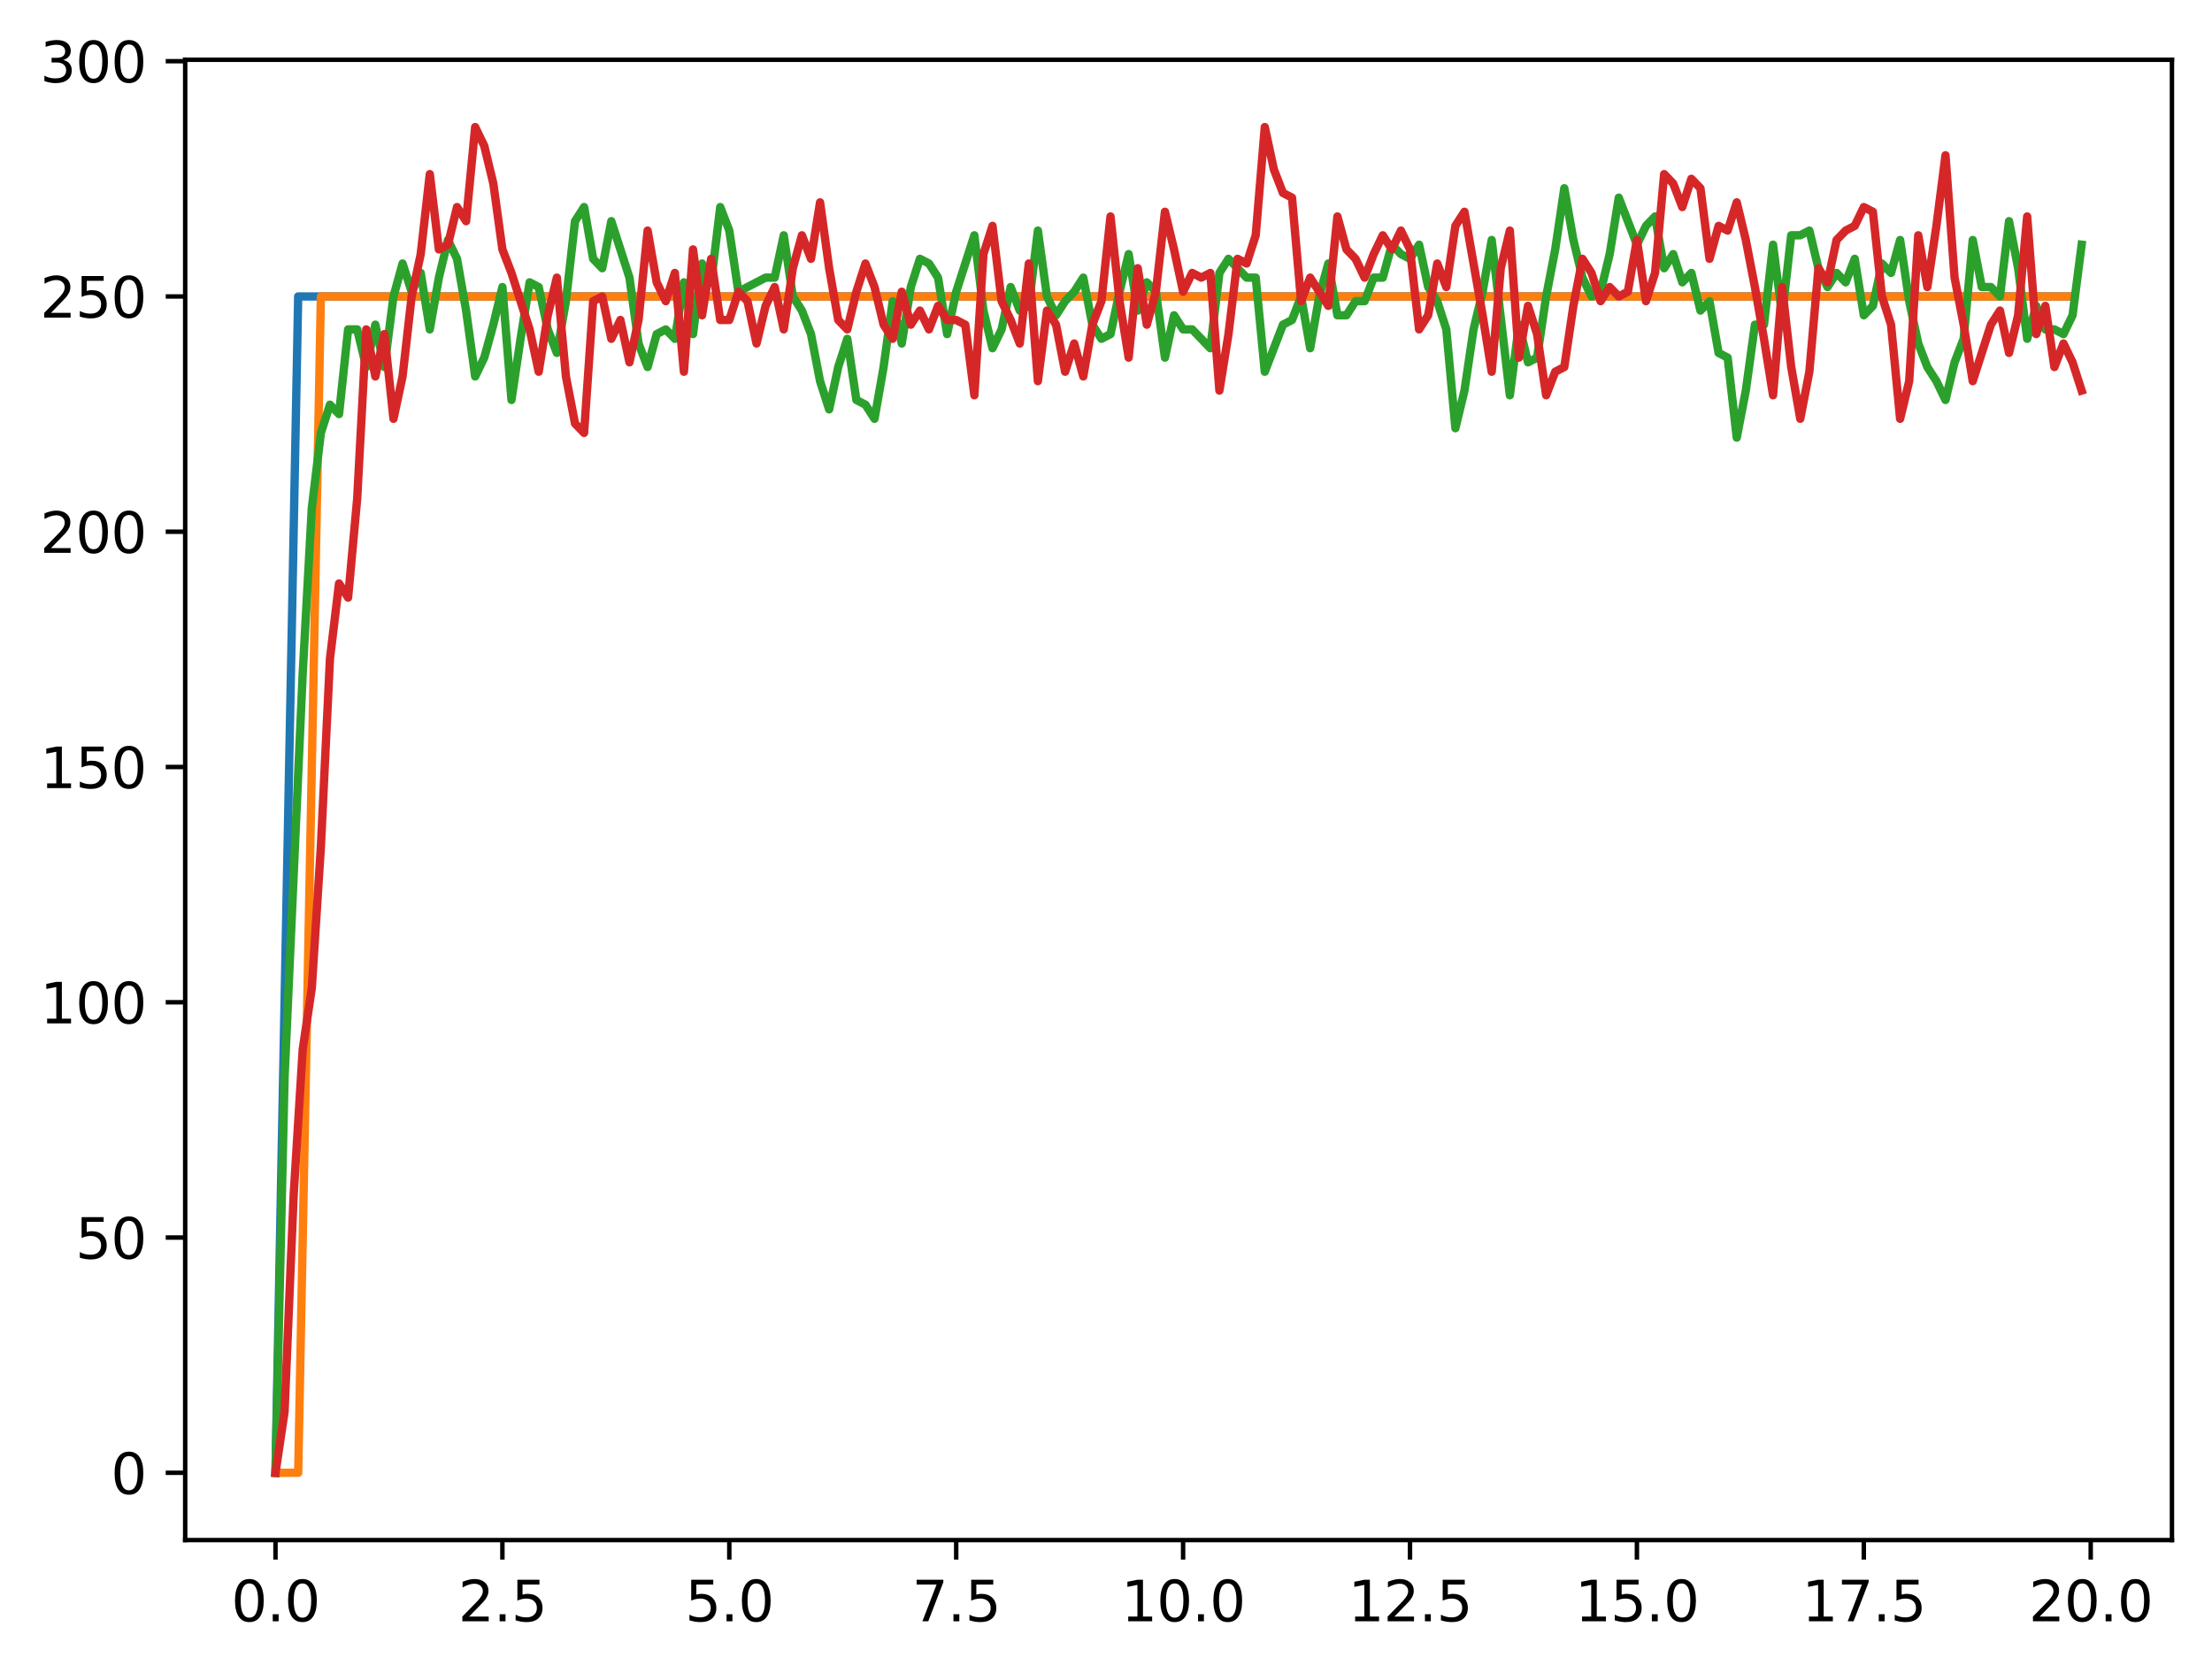 <?xml version="1.0" encoding="utf-8" standalone="no"?>
<!DOCTYPE svg PUBLIC "-//W3C//DTD SVG 1.1//EN"
  "http://www.w3.org/Graphics/SVG/1.1/DTD/svg11.dtd">
<svg xmlns:xlink="http://www.w3.org/1999/xlink" width="397.608pt" height="300.736pt" viewBox="0 0 397.608 300.736" xmlns="http://www.w3.org/2000/svg" version="1.1">
 <defs>
  <style type="text/css">*{stroke-linejoin: round; stroke-linecap: butt}</style>
 </defs>
 <g id="figure_1">
  <g id="patch_1">
   <path d="M 0 300.736 
L 397.608 300.736 
L 397.608 0 
L 0 0 
z
" style="fill: #ffffff"/>
  </g>
  <g id="axes_1">
   <g id="patch_2">
    <path d="M 33.288 276.857 
L 390.408 276.857 
L 390.408 10.745 
L 33.288 10.745 
z
" style="fill: #ffffff"/>
   </g>
   <g id="matplotlib.axis_1">
    <g id="xtick_1">
     <g id="line2d_1">
      <defs>
       <path id="m063a0dbd52" d="M 0 0 
L 0 3.5 
" style="stroke: #000000; stroke-width: 0.8"/>
      </defs>
      <g>
       <use xlink:href="#m063a0dbd52" x="49.52" y="276.857" style="stroke: #000000; stroke-width: 0.8"/>
      </g>
     </g>
     <g id="text_1">
      <!-- 0.0 -->
      <g transform="translate(41.569 291.456) scale(0.1 -0.1)">
       <defs>
        <path id="DejaVuSans-30" d="M 2034 4250 
Q 1547 4250 1301 3770 
Q 1056 3291 1056 2328 
Q 1056 1369 1301 889 
Q 1547 409 2034 409 
Q 2525 409 2770 889 
Q 3016 1369 3016 2328 
Q 3016 3291 2770 3770 
Q 2525 4250 2034 4250 
z
M 2034 4750 
Q 2819 4750 3233 4129 
Q 3647 3509 3647 2328 
Q 3647 1150 3233 529 
Q 2819 -91 2034 -91 
Q 1250 -91 836 529 
Q 422 1150 422 2328 
Q 422 3509 836 4129 
Q 1250 4750 2034 4750 
z
" transform="scale(0.016)"/>
        <path id="DejaVuSans-2e" d="M 684 794 
L 1344 794 
L 1344 0 
L 684 0 
L 684 794 
z
" transform="scale(0.016)"/>
       </defs>
       <use xlink:href="#DejaVuSans-30"/>
       <use xlink:href="#DejaVuSans-2e" transform="translate(63.623 0)"/>
       <use xlink:href="#DejaVuSans-30" transform="translate(95.41 0)"/>
      </g>
     </g>
    </g>
    <g id="xtick_2">
     <g id="line2d_2">
      <g>
       <use xlink:href="#m063a0dbd52" x="90.306" y="276.857" style="stroke: #000000; stroke-width: 0.8"/>
      </g>
     </g>
     <g id="text_2">
      <!-- 2.5 -->
      <g transform="translate(82.354 291.456) scale(0.1 -0.1)">
       <defs>
        <path id="DejaVuSans-32" d="M 1228 531 
L 3431 531 
L 3431 0 
L 469 0 
L 469 531 
Q 828 903 1448 1529 
Q 2069 2156 2228 2338 
Q 2531 2678 2651 2914 
Q 2772 3150 2772 3378 
Q 2772 3750 2511 3984 
Q 2250 4219 1831 4219 
Q 1534 4219 1204 4116 
Q 875 4013 500 3803 
L 500 4441 
Q 881 4594 1212 4672 
Q 1544 4750 1819 4750 
Q 2544 4750 2975 4387 
Q 3406 4025 3406 3419 
Q 3406 3131 3298 2873 
Q 3191 2616 2906 2266 
Q 2828 2175 2409 1742 
Q 1991 1309 1228 531 
z
" transform="scale(0.016)"/>
        <path id="DejaVuSans-35" d="M 691 4666 
L 3169 4666 
L 3169 4134 
L 1269 4134 
L 1269 2991 
Q 1406 3038 1543 3061 
Q 1681 3084 1819 3084 
Q 2600 3084 3056 2656 
Q 3513 2228 3513 1497 
Q 3513 744 3044 326 
Q 2575 -91 1722 -91 
Q 1428 -91 1123 -41 
Q 819 9 494 109 
L 494 744 
Q 775 591 1075 516 
Q 1375 441 1709 441 
Q 2250 441 2565 725 
Q 2881 1009 2881 1497 
Q 2881 1984 2565 2268 
Q 2250 2553 1709 2553 
Q 1456 2553 1204 2497 
Q 953 2441 691 2322 
L 691 4666 
z
" transform="scale(0.016)"/>
       </defs>
       <use xlink:href="#DejaVuSans-32"/>
       <use xlink:href="#DejaVuSans-2e" transform="translate(63.623 0)"/>
       <use xlink:href="#DejaVuSans-35" transform="translate(95.41 0)"/>
      </g>
     </g>
    </g>
    <g id="xtick_3">
     <g id="line2d_3">
      <g>
       <use xlink:href="#m063a0dbd52" x="131.092" y="276.857" style="stroke: #000000; stroke-width: 0.8"/>
      </g>
     </g>
     <g id="text_3">
      <!-- 5.0 -->
      <g transform="translate(123.14 291.456) scale(0.1 -0.1)">
       <use xlink:href="#DejaVuSans-35"/>
       <use xlink:href="#DejaVuSans-2e" transform="translate(63.623 0)"/>
       <use xlink:href="#DejaVuSans-30" transform="translate(95.41 0)"/>
      </g>
     </g>
    </g>
    <g id="xtick_4">
     <g id="line2d_4">
      <g>
       <use xlink:href="#m063a0dbd52" x="171.877" y="276.857" style="stroke: #000000; stroke-width: 0.8"/>
      </g>
     </g>
     <g id="text_4">
      <!-- 7.5 -->
      <g transform="translate(163.926 291.456) scale(0.1 -0.1)">
       <defs>
        <path id="DejaVuSans-37" d="M 525 4666 
L 3525 4666 
L 3525 4397 
L 1831 0 
L 1172 0 
L 2766 4134 
L 525 4134 
L 525 4666 
z
" transform="scale(0.016)"/>
       </defs>
       <use xlink:href="#DejaVuSans-37"/>
       <use xlink:href="#DejaVuSans-2e" transform="translate(63.623 0)"/>
       <use xlink:href="#DejaVuSans-35" transform="translate(95.41 0)"/>
      </g>
     </g>
    </g>
    <g id="xtick_5">
     <g id="line2d_5">
      <g>
       <use xlink:href="#m063a0dbd52" x="212.663" y="276.857" style="stroke: #000000; stroke-width: 0.8"/>
      </g>
     </g>
     <g id="text_5">
      <!-- 10.0 -->
      <g transform="translate(201.53 291.456) scale(0.1 -0.1)">
       <defs>
        <path id="DejaVuSans-31" d="M 794 531 
L 1825 531 
L 1825 4091 
L 703 3866 
L 703 4441 
L 1819 4666 
L 2450 4666 
L 2450 531 
L 3481 531 
L 3481 0 
L 794 0 
L 794 531 
z
" transform="scale(0.016)"/>
       </defs>
       <use xlink:href="#DejaVuSans-31"/>
       <use xlink:href="#DejaVuSans-30" transform="translate(63.623 0)"/>
       <use xlink:href="#DejaVuSans-2e" transform="translate(127.246 0)"/>
       <use xlink:href="#DejaVuSans-30" transform="translate(159.033 0)"/>
      </g>
     </g>
    </g>
    <g id="xtick_6">
     <g id="line2d_6">
      <g>
       <use xlink:href="#m063a0dbd52" x="253.449" y="276.857" style="stroke: #000000; stroke-width: 0.8"/>
      </g>
     </g>
     <g id="text_6">
      <!-- 12.5 -->
      <g transform="translate(242.316 291.456) scale(0.1 -0.1)">
       <use xlink:href="#DejaVuSans-31"/>
       <use xlink:href="#DejaVuSans-32" transform="translate(63.623 0)"/>
       <use xlink:href="#DejaVuSans-2e" transform="translate(127.246 0)"/>
       <use xlink:href="#DejaVuSans-35" transform="translate(159.033 0)"/>
      </g>
     </g>
    </g>
    <g id="xtick_7">
     <g id="line2d_7">
      <g>
       <use xlink:href="#m063a0dbd52" x="294.235" y="276.857" style="stroke: #000000; stroke-width: 0.8"/>
      </g>
     </g>
     <g id="text_7">
      <!-- 15.0 -->
      <g transform="translate(283.102 291.456) scale(0.1 -0.1)">
       <use xlink:href="#DejaVuSans-31"/>
       <use xlink:href="#DejaVuSans-35" transform="translate(63.623 0)"/>
       <use xlink:href="#DejaVuSans-2e" transform="translate(127.246 0)"/>
       <use xlink:href="#DejaVuSans-30" transform="translate(159.033 0)"/>
      </g>
     </g>
    </g>
    <g id="xtick_8">
     <g id="line2d_8">
      <g>
       <use xlink:href="#m063a0dbd52" x="335.02" y="276.857" style="stroke: #000000; stroke-width: 0.8"/>
      </g>
     </g>
     <g id="text_8">
      <!-- 17.5 -->
      <g transform="translate(323.888 291.456) scale(0.1 -0.1)">
       <use xlink:href="#DejaVuSans-31"/>
       <use xlink:href="#DejaVuSans-37" transform="translate(63.623 0)"/>
       <use xlink:href="#DejaVuSans-2e" transform="translate(127.246 0)"/>
       <use xlink:href="#DejaVuSans-35" transform="translate(159.033 0)"/>
      </g>
     </g>
    </g>
    <g id="xtick_9">
     <g id="line2d_9">
      <g>
       <use xlink:href="#m063a0dbd52" x="375.806" y="276.857" style="stroke: #000000; stroke-width: 0.8"/>
      </g>
     </g>
     <g id="text_9">
      <!-- 20.0 -->
      <g transform="translate(364.673 291.456) scale(0.1 -0.1)">
       <use xlink:href="#DejaVuSans-32"/>
       <use xlink:href="#DejaVuSans-30" transform="translate(63.623 0)"/>
       <use xlink:href="#DejaVuSans-2e" transform="translate(127.246 0)"/>
       <use xlink:href="#DejaVuSans-30" transform="translate(159.033 0)"/>
      </g>
     </g>
    </g>
   </g>
   <g id="matplotlib.axis_2">
    <g id="ytick_1">
     <g id="line2d_10">
      <defs>
       <path id="mb62b63de73" d="M 0 0 
L -3.5 0 
" style="stroke: #000000; stroke-width: 0.8"/>
      </defs>
      <g>
       <use xlink:href="#mb62b63de73" x="33.288" y="264.761" style="stroke: #000000; stroke-width: 0.8"/>
      </g>
     </g>
     <g id="text_10">
      <!-- 0 -->
      <g transform="translate(19.925 268.561) scale(0.1 -0.1)">
       <use xlink:href="#DejaVuSans-30"/>
      </g>
     </g>
    </g>
    <g id="ytick_2">
     <g id="line2d_11">
      <g>
       <use xlink:href="#mb62b63de73" x="33.288" y="222.468" style="stroke: #000000; stroke-width: 0.8"/>
      </g>
     </g>
     <g id="text_11">
      <!-- 50 -->
      <g transform="translate(13.562 226.267) scale(0.1 -0.1)">
       <use xlink:href="#DejaVuSans-35"/>
       <use xlink:href="#DejaVuSans-30" transform="translate(63.623 0)"/>
      </g>
     </g>
    </g>
    <g id="ytick_3">
     <g id="line2d_12">
      <g>
       <use xlink:href="#mb62b63de73" x="33.288" y="180.174" style="stroke: #000000; stroke-width: 0.8"/>
      </g>
     </g>
     <g id="text_12">
      <!-- 100 -->
      <g transform="translate(7.2 183.973) scale(0.1 -0.1)">
       <use xlink:href="#DejaVuSans-31"/>
       <use xlink:href="#DejaVuSans-30" transform="translate(63.623 0)"/>
       <use xlink:href="#DejaVuSans-30" transform="translate(127.246 0)"/>
      </g>
     </g>
    </g>
    <g id="ytick_4">
     <g id="line2d_13">
      <g>
       <use xlink:href="#mb62b63de73" x="33.288" y="137.88" style="stroke: #000000; stroke-width: 0.8"/>
      </g>
     </g>
     <g id="text_13">
      <!-- 150 -->
      <g transform="translate(7.2 141.68) scale(0.1 -0.1)">
       <use xlink:href="#DejaVuSans-31"/>
       <use xlink:href="#DejaVuSans-35" transform="translate(63.623 0)"/>
       <use xlink:href="#DejaVuSans-30" transform="translate(127.246 0)"/>
      </g>
     </g>
    </g>
    <g id="ytick_5">
     <g id="line2d_14">
      <g>
       <use xlink:href="#mb62b63de73" x="33.288" y="95.587" style="stroke: #000000; stroke-width: 0.8"/>
      </g>
     </g>
     <g id="text_14">
      <!-- 200 -->
      <g transform="translate(7.2 99.386) scale(0.1 -0.1)">
       <use xlink:href="#DejaVuSans-32"/>
       <use xlink:href="#DejaVuSans-30" transform="translate(63.623 0)"/>
       <use xlink:href="#DejaVuSans-30" transform="translate(127.246 0)"/>
      </g>
     </g>
    </g>
    <g id="ytick_6">
     <g id="line2d_15">
      <g>
       <use xlink:href="#mb62b63de73" x="33.288" y="53.293" style="stroke: #000000; stroke-width: 0.8"/>
      </g>
     </g>
     <g id="text_15">
      <!-- 250 -->
      <g transform="translate(7.2 57.092) scale(0.1 -0.1)">
       <use xlink:href="#DejaVuSans-32"/>
       <use xlink:href="#DejaVuSans-35" transform="translate(63.623 0)"/>
       <use xlink:href="#DejaVuSans-30" transform="translate(127.246 0)"/>
      </g>
     </g>
    </g>
    <g id="ytick_7">
     <g id="line2d_16">
      <g>
       <use xlink:href="#mb62b63de73" x="33.288" y="10.999" style="stroke: #000000; stroke-width: 0.8"/>
      </g>
     </g>
     <g id="text_16">
      <!-- 300 -->
      <g transform="translate(7.2 14.798) scale(0.1 -0.1)">
       <defs>
        <path id="DejaVuSans-33" d="M 2597 2516 
Q 3050 2419 3304 2112 
Q 3559 1806 3559 1356 
Q 3559 666 3084 287 
Q 2609 -91 1734 -91 
Q 1441 -91 1130 -33 
Q 819 25 488 141 
L 488 750 
Q 750 597 1062 519 
Q 1375 441 1716 441 
Q 2309 441 2620 675 
Q 2931 909 2931 1356 
Q 2931 1769 2642 2001 
Q 2353 2234 1838 2234 
L 1294 2234 
L 1294 2753 
L 1863 2753 
Q 2328 2753 2575 2939 
Q 2822 3125 2822 3475 
Q 2822 3834 2567 4026 
Q 2313 4219 1838 4219 
Q 1578 4219 1281 4162 
Q 984 4106 628 3988 
L 628 4550 
Q 988 4650 1302 4700 
Q 1616 4750 1894 4750 
Q 2613 4750 3031 4423 
Q 3450 4097 3450 3541 
Q 3450 3153 3228 2886 
Q 3006 2619 2597 2516 
z
" transform="scale(0.016)"/>
       </defs>
       <use xlink:href="#DejaVuSans-33"/>
       <use xlink:href="#DejaVuSans-30" transform="translate(63.623 0)"/>
       <use xlink:href="#DejaVuSans-30" transform="translate(127.246 0)"/>
      </g>
     </g>
    </g>
   </g>
   <g id="line2d_17">
    <path d="M 49.52 264.761 
L 53.599 53.293 
L 57.677 53.293 
L 61.756 53.293 
L 65.835 53.293 
L 69.913 53.293 
L 73.992 53.293 
L 78.07 53.293 
L 82.149 53.293 
L 86.227 53.293 
L 90.306 53.293 
L 94.385 53.293 
L 98.463 53.293 
L 102.542 53.293 
L 106.62 53.293 
L 110.699 53.293 
L 114.777 53.293 
L 118.856 53.293 
L 122.935 53.293 
L 127.013 53.293 
L 131.092 53.293 
L 135.17 53.293 
L 139.249 53.293 
L 143.327 53.293 
L 147.406 53.293 
L 151.485 53.293 
L 155.563 53.293 
L 159.642 53.293 
L 163.72 53.293 
L 167.799 53.293 
L 171.877 53.293 
L 175.956 53.293 
L 180.035 53.293 
L 184.113 53.293 
L 188.192 53.293 
L 192.27 53.293 
L 196.349 53.293 
L 200.427 53.293 
L 204.506 53.293 
L 208.585 53.293 
L 212.663 53.293 
L 216.742 53.293 
L 220.82 53.293 
L 224.899 53.293 
L 228.978 53.293 
L 233.056 53.293 
L 237.135 53.293 
L 241.213 53.293 
L 245.292 53.293 
L 249.37 53.293 
L 253.449 53.293 
L 257.528 53.293 
L 261.606 53.293 
L 265.685 53.293 
L 269.763 53.293 
L 273.842 53.293 
L 277.92 53.293 
L 281.999 53.293 
L 286.078 53.293 
L 290.156 53.293 
L 294.235 53.293 
L 298.313 53.293 
L 302.392 53.293 
L 306.47 53.293 
L 310.549 53.293 
L 314.628 53.293 
L 318.706 53.293 
L 322.785 53.293 
L 326.863 53.293 
L 330.942 53.293 
L 335.02 53.293 
L 339.099 53.293 
L 343.178 53.293 
L 347.256 53.293 
L 351.335 53.293 
L 355.413 53.293 
L 359.492 53.293 
L 363.57 53.293 
L 367.649 53.293 
L 371.728 53.293 
" clip-path="url(#pf49c9fe863)" style="fill: none; stroke: #1f77b4; stroke-width: 1.5; stroke-linecap: square"/>
   </g>
   <g id="line2d_18">
    <path d="M 49.52 264.761 
L 53.599 264.761 
L 57.677 53.293 
L 61.756 53.293 
L 65.835 53.293 
L 69.913 53.293 
L 73.992 53.293 
L 78.07 53.293 
L 82.149 53.293 
L 86.227 53.293 
L 90.306 53.293 
L 94.385 53.293 
L 98.463 53.293 
L 102.542 53.293 
L 106.62 53.293 
L 110.699 53.293 
L 114.777 53.293 
L 118.856 53.293 
L 122.935 53.293 
L 127.013 53.293 
L 131.092 53.293 
L 135.17 53.293 
L 139.249 53.293 
L 143.327 53.293 
L 147.406 53.293 
L 151.485 53.293 
L 155.563 53.293 
L 159.642 53.293 
L 163.72 53.293 
L 167.799 53.293 
L 171.877 53.293 
L 175.956 53.293 
L 180.035 53.293 
L 184.113 53.293 
L 188.192 53.293 
L 192.27 53.293 
L 196.349 53.293 
L 200.427 53.293 
L 204.506 53.293 
L 208.585 53.293 
L 212.663 53.293 
L 216.742 53.293 
L 220.82 53.293 
L 224.899 53.293 
L 228.978 53.293 
L 233.056 53.293 
L 237.135 53.293 
L 241.213 53.293 
L 245.292 53.293 
L 249.37 53.293 
L 253.449 53.293 
L 257.528 53.293 
L 261.606 53.293 
L 265.685 53.293 
L 269.763 53.293 
L 273.842 53.293 
L 277.92 53.293 
L 281.999 53.293 
L 286.078 53.293 
L 290.156 53.293 
L 294.235 53.293 
L 298.313 53.293 
L 302.392 53.293 
L 306.47 53.293 
L 310.549 53.293 
L 314.628 53.293 
L 318.706 53.293 
L 322.785 53.293 
L 326.863 53.293 
L 330.942 53.293 
L 335.02 53.293 
L 339.099 53.293 
L 343.178 53.293 
L 347.256 53.293 
L 351.335 53.293 
L 355.413 53.293 
L 359.492 53.293 
L 363.57 53.293 
L 367.649 53.293 
L 371.728 53.293 
" clip-path="url(#pf49c9fe863)" style="fill: none; stroke: #ff7f0e; stroke-width: 1.5; stroke-linecap: square"/>
   </g>
   <g id="line2d_19">
    <path d="M 49.52 264.761 
L 51.152 193.708 
L 54.415 120.963 
L 56.046 91.357 
L 57.677 77.823 
L 59.309 72.748 
L 60.94 74.44 
L 62.572 59.214 
L 64.203 59.214 
L 65.835 65.981 
L 67.466 58.368 
L 69.097 65.981 
L 70.729 53.293 
L 72.36 47.372 
L 73.992 52.447 
L 75.623 49.064 
L 77.255 59.214 
L 78.886 49.909 
L 80.517 43.142 
L 82.149 46.526 
L 83.78 55.831 
L 85.412 67.673 
L 87.043 64.289 
L 88.675 58.368 
L 90.306 51.601 
L 91.937 71.902 
L 93.569 60.906 
L 95.2 50.755 
L 96.832 51.601 
L 98.463 59.214 
L 100.095 63.443 
L 101.726 54.139 
L 103.357 39.759 
L 104.989 37.221 
L 106.62 46.526 
L 108.252 48.218 
L 109.883 39.759 
L 113.146 49.909 
L 114.777 61.752 
L 116.409 65.981 
L 118.04 60.06 
L 119.672 59.214 
L 121.303 60.906 
L 122.935 50.755 
L 124.566 60.06 
L 126.197 47.372 
L 127.829 50.755 
L 129.46 37.221 
L 131.092 41.451 
L 132.723 52.447 
L 137.617 49.909 
L 139.249 49.909 
L 140.88 42.297 
L 142.512 53.293 
L 144.143 55.831 
L 145.775 60.06 
L 147.406 68.519 
L 149.037 73.594 
L 150.669 65.981 
L 152.3 60.906 
L 153.932 71.902 
L 155.563 72.748 
L 157.195 75.286 
L 158.826 65.981 
L 160.457 54.139 
L 162.089 61.752 
L 163.72 51.601 
L 165.352 46.526 
L 166.983 47.372 
L 168.615 49.909 
L 170.246 60.06 
L 171.877 52.447 
L 175.14 42.297 
L 176.772 55.831 
L 178.403 62.598 
L 180.035 59.214 
L 181.666 51.601 
L 183.297 55.831 
L 184.929 54.985 
L 186.56 41.451 
L 188.192 53.293 
L 189.823 56.676 
L 191.455 54.139 
L 193.086 52.447 
L 194.717 49.909 
L 196.349 58.368 
L 197.98 60.906 
L 199.612 60.06 
L 201.243 52.447 
L 202.875 45.68 
L 204.506 55.831 
L 206.137 50.755 
L 207.769 52.447 
L 209.4 64.289 
L 211.032 56.676 
L 212.663 59.214 
L 214.295 59.214 
L 217.558 62.598 
L 219.189 49.064 
L 220.82 46.526 
L 224.083 49.909 
L 225.715 49.909 
L 227.346 66.827 
L 230.609 58.368 
L 232.24 57.522 
L 233.872 53.293 
L 235.503 62.598 
L 237.135 53.293 
L 238.766 47.372 
L 240.398 56.676 
L 242.029 56.676 
L 243.66 54.139 
L 245.292 54.139 
L 246.923 49.909 
L 248.555 49.909 
L 250.186 43.988 
L 251.818 45.68 
L 253.449 46.526 
L 255.08 43.988 
L 256.712 51.601 
L 258.343 54.139 
L 259.975 59.214 
L 261.606 76.977 
L 263.238 70.21 
L 264.869 59.214 
L 266.5 52.447 
L 268.132 43.142 
L 271.395 71.056 
L 273.026 58.368 
L 274.658 65.135 
L 276.289 64.289 
L 277.92 53.293 
L 279.552 44.834 
L 281.183 33.838 
L 282.815 43.142 
L 284.446 49.909 
L 286.078 53.293 
L 287.709 52.447 
L 289.34 45.68 
L 290.972 35.53 
L 294.235 43.988 
L 295.866 40.605 
L 297.498 38.913 
L 299.129 48.218 
L 300.76 45.68 
L 302.392 50.755 
L 304.023 49.064 
L 305.655 55.831 
L 307.286 54.139 
L 308.918 63.443 
L 310.549 64.289 
L 312.18 78.669 
L 313.812 70.21 
L 315.443 58.368 
L 317.075 58.368 
L 318.706 43.988 
L 320.338 56.676 
L 321.969 42.297 
L 323.6 42.297 
L 325.232 41.451 
L 326.863 48.218 
L 328.495 51.601 
L 330.126 49.064 
L 331.758 50.755 
L 333.389 46.526 
L 335.02 56.676 
L 336.652 54.985 
L 338.283 47.372 
L 339.915 49.064 
L 341.546 43.142 
L 343.178 54.139 
L 344.809 61.752 
L 346.44 65.981 
L 348.072 68.519 
L 349.703 71.902 
L 351.335 65.135 
L 352.966 60.906 
L 354.598 43.142 
L 356.229 51.601 
L 357.86 51.601 
L 359.492 53.293 
L 361.123 39.759 
L 362.755 48.218 
L 364.386 60.906 
L 366.018 54.985 
L 367.649 59.214 
L 369.28 59.214 
L 370.912 60.06 
L 372.543 56.676 
L 374.175 43.988 
L 374.175 43.988 
" clip-path="url(#pf49c9fe863)" style="fill: none; stroke: #2ca02c; stroke-width: 1.5; stroke-linecap: square"/>
   </g>
   <g id="line2d_20">
    <path d="M 49.52 264.761 
L 51.152 253.765 
L 52.783 214.855 
L 54.415 188.633 
L 56.046 177.636 
L 57.677 152.26 
L 59.309 118.425 
L 60.94 104.891 
L 62.572 107.429 
L 64.203 89.666 
L 65.835 59.214 
L 67.466 67.673 
L 69.097 60.06 
L 70.729 75.286 
L 72.36 67.673 
L 73.992 53.293 
L 75.623 45.68 
L 77.255 31.3 
L 78.886 44.834 
L 80.517 43.988 
L 82.149 37.221 
L 83.78 39.759 
L 85.412 22.841 
L 87.043 26.225 
L 88.675 32.992 
L 90.306 44.834 
L 91.937 49.064 
L 95.2 59.214 
L 96.832 66.827 
L 98.463 56.676 
L 100.095 49.909 
L 101.726 67.673 
L 103.357 76.132 
L 104.989 77.823 
L 106.62 54.139 
L 108.252 53.293 
L 109.883 60.906 
L 111.515 57.522 
L 113.146 65.135 
L 114.777 57.522 
L 116.409 41.451 
L 118.04 50.755 
L 119.672 54.139 
L 121.303 49.064 
L 122.935 66.827 
L 124.566 44.834 
L 126.197 56.676 
L 127.829 46.526 
L 129.46 57.522 
L 131.092 57.522 
L 132.723 52.447 
L 134.355 54.139 
L 135.986 61.752 
L 137.617 54.985 
L 139.249 51.601 
L 140.88 59.214 
L 142.512 48.218 
L 144.143 42.297 
L 145.775 46.526 
L 147.406 36.375 
L 149.037 48.218 
L 150.669 57.522 
L 152.3 59.214 
L 153.932 52.447 
L 155.563 47.372 
L 157.195 51.601 
L 158.826 58.368 
L 160.457 60.906 
L 162.089 52.447 
L 163.72 58.368 
L 165.352 55.831 
L 166.983 59.214 
L 168.615 54.985 
L 170.246 57.522 
L 171.877 57.522 
L 173.509 58.368 
L 175.14 71.056 
L 176.772 45.68 
L 178.403 40.605 
L 180.035 54.139 
L 181.666 57.522 
L 183.297 61.752 
L 184.929 47.372 
L 186.56 68.519 
L 188.192 55.831 
L 189.823 58.368 
L 191.455 66.827 
L 193.086 61.752 
L 194.717 67.673 
L 196.349 58.368 
L 197.98 54.139 
L 199.612 38.913 
L 201.243 54.139 
L 202.875 64.289 
L 204.506 48.218 
L 206.137 58.368 
L 207.769 52.447 
L 209.4 38.067 
L 211.032 44.834 
L 212.663 52.447 
L 214.295 49.064 
L 215.926 49.909 
L 217.558 49.064 
L 219.189 70.21 
L 220.82 60.06 
L 222.452 46.526 
L 224.083 47.372 
L 225.715 42.297 
L 227.346 22.841 
L 228.978 30.454 
L 230.609 34.684 
L 232.24 35.53 
L 233.872 54.139 
L 235.503 49.909 
L 238.766 54.985 
L 240.398 38.913 
L 242.029 44.834 
L 243.66 46.526 
L 245.292 49.909 
L 246.923 45.68 
L 248.555 42.297 
L 250.186 44.834 
L 251.818 41.451 
L 253.449 44.834 
L 255.08 59.214 
L 256.712 56.676 
L 258.343 47.372 
L 259.975 51.601 
L 261.606 40.605 
L 263.238 38.067 
L 266.5 56.676 
L 268.132 66.827 
L 269.763 48.218 
L 271.395 41.451 
L 273.026 64.289 
L 274.658 54.985 
L 276.289 60.06 
L 277.92 71.056 
L 279.552 66.827 
L 281.183 65.981 
L 282.815 54.985 
L 284.446 46.526 
L 286.078 49.064 
L 287.709 54.139 
L 289.34 51.601 
L 290.972 53.293 
L 292.603 52.447 
L 294.235 43.142 
L 295.866 54.139 
L 297.498 49.064 
L 299.129 31.3 
L 300.76 32.992 
L 302.392 37.221 
L 304.023 32.146 
L 305.655 33.838 
L 307.286 46.526 
L 308.918 40.605 
L 310.549 41.451 
L 312.18 36.375 
L 313.812 43.142 
L 315.443 51.601 
L 317.075 60.906 
L 318.706 71.056 
L 320.338 51.601 
L 321.969 65.981 
L 323.6 75.286 
L 325.232 66.827 
L 326.863 48.218 
L 328.495 50.755 
L 330.126 43.142 
L 331.758 41.451 
L 333.389 40.605 
L 335.02 37.221 
L 336.652 38.067 
L 338.283 53.293 
L 339.915 58.368 
L 341.546 75.286 
L 343.178 68.519 
L 344.809 42.297 
L 346.44 51.601 
L 348.072 40.605 
L 349.703 27.917 
L 351.335 49.909 
L 352.966 58.368 
L 354.598 68.519 
L 357.86 58.368 
L 359.492 55.831 
L 361.123 63.443 
L 362.755 56.676 
L 364.386 38.913 
L 366.018 60.06 
L 367.649 54.985 
L 369.28 65.981 
L 370.912 61.752 
L 372.543 65.135 
L 374.175 70.21 
L 374.175 70.21 
" clip-path="url(#pf49c9fe863)" style="fill: none; stroke: #d62728; stroke-width: 1.5; stroke-linecap: square"/>
   </g>
   <g id="patch_3">
    <path d="M 33.288 276.857 
L 33.288 10.745 
" style="fill: none; stroke: #000000; stroke-width: 0.8; stroke-linejoin: miter; stroke-linecap: square"/>
   </g>
   <g id="patch_4">
    <path d="M 390.408 276.857 
L 390.408 10.745 
" style="fill: none; stroke: #000000; stroke-width: 0.8; stroke-linejoin: miter; stroke-linecap: square"/>
   </g>
   <g id="patch_5">
    <path d="M 33.288 276.857 
L 390.408 276.857 
" style="fill: none; stroke: #000000; stroke-width: 0.8; stroke-linejoin: miter; stroke-linecap: square"/>
   </g>
   <g id="patch_6">
    <path d="M 33.288 10.745 
L 390.408 10.745 
" style="fill: none; stroke: #000000; stroke-width: 0.8; stroke-linejoin: miter; stroke-linecap: square"/>
   </g>
  </g>
 </g>
 <defs>
  <clipPath id="pf49c9fe863">
   <rect x="33.288" y="10.745" width="357.12" height="266.112"/>
  </clipPath>
 </defs>
</svg>
